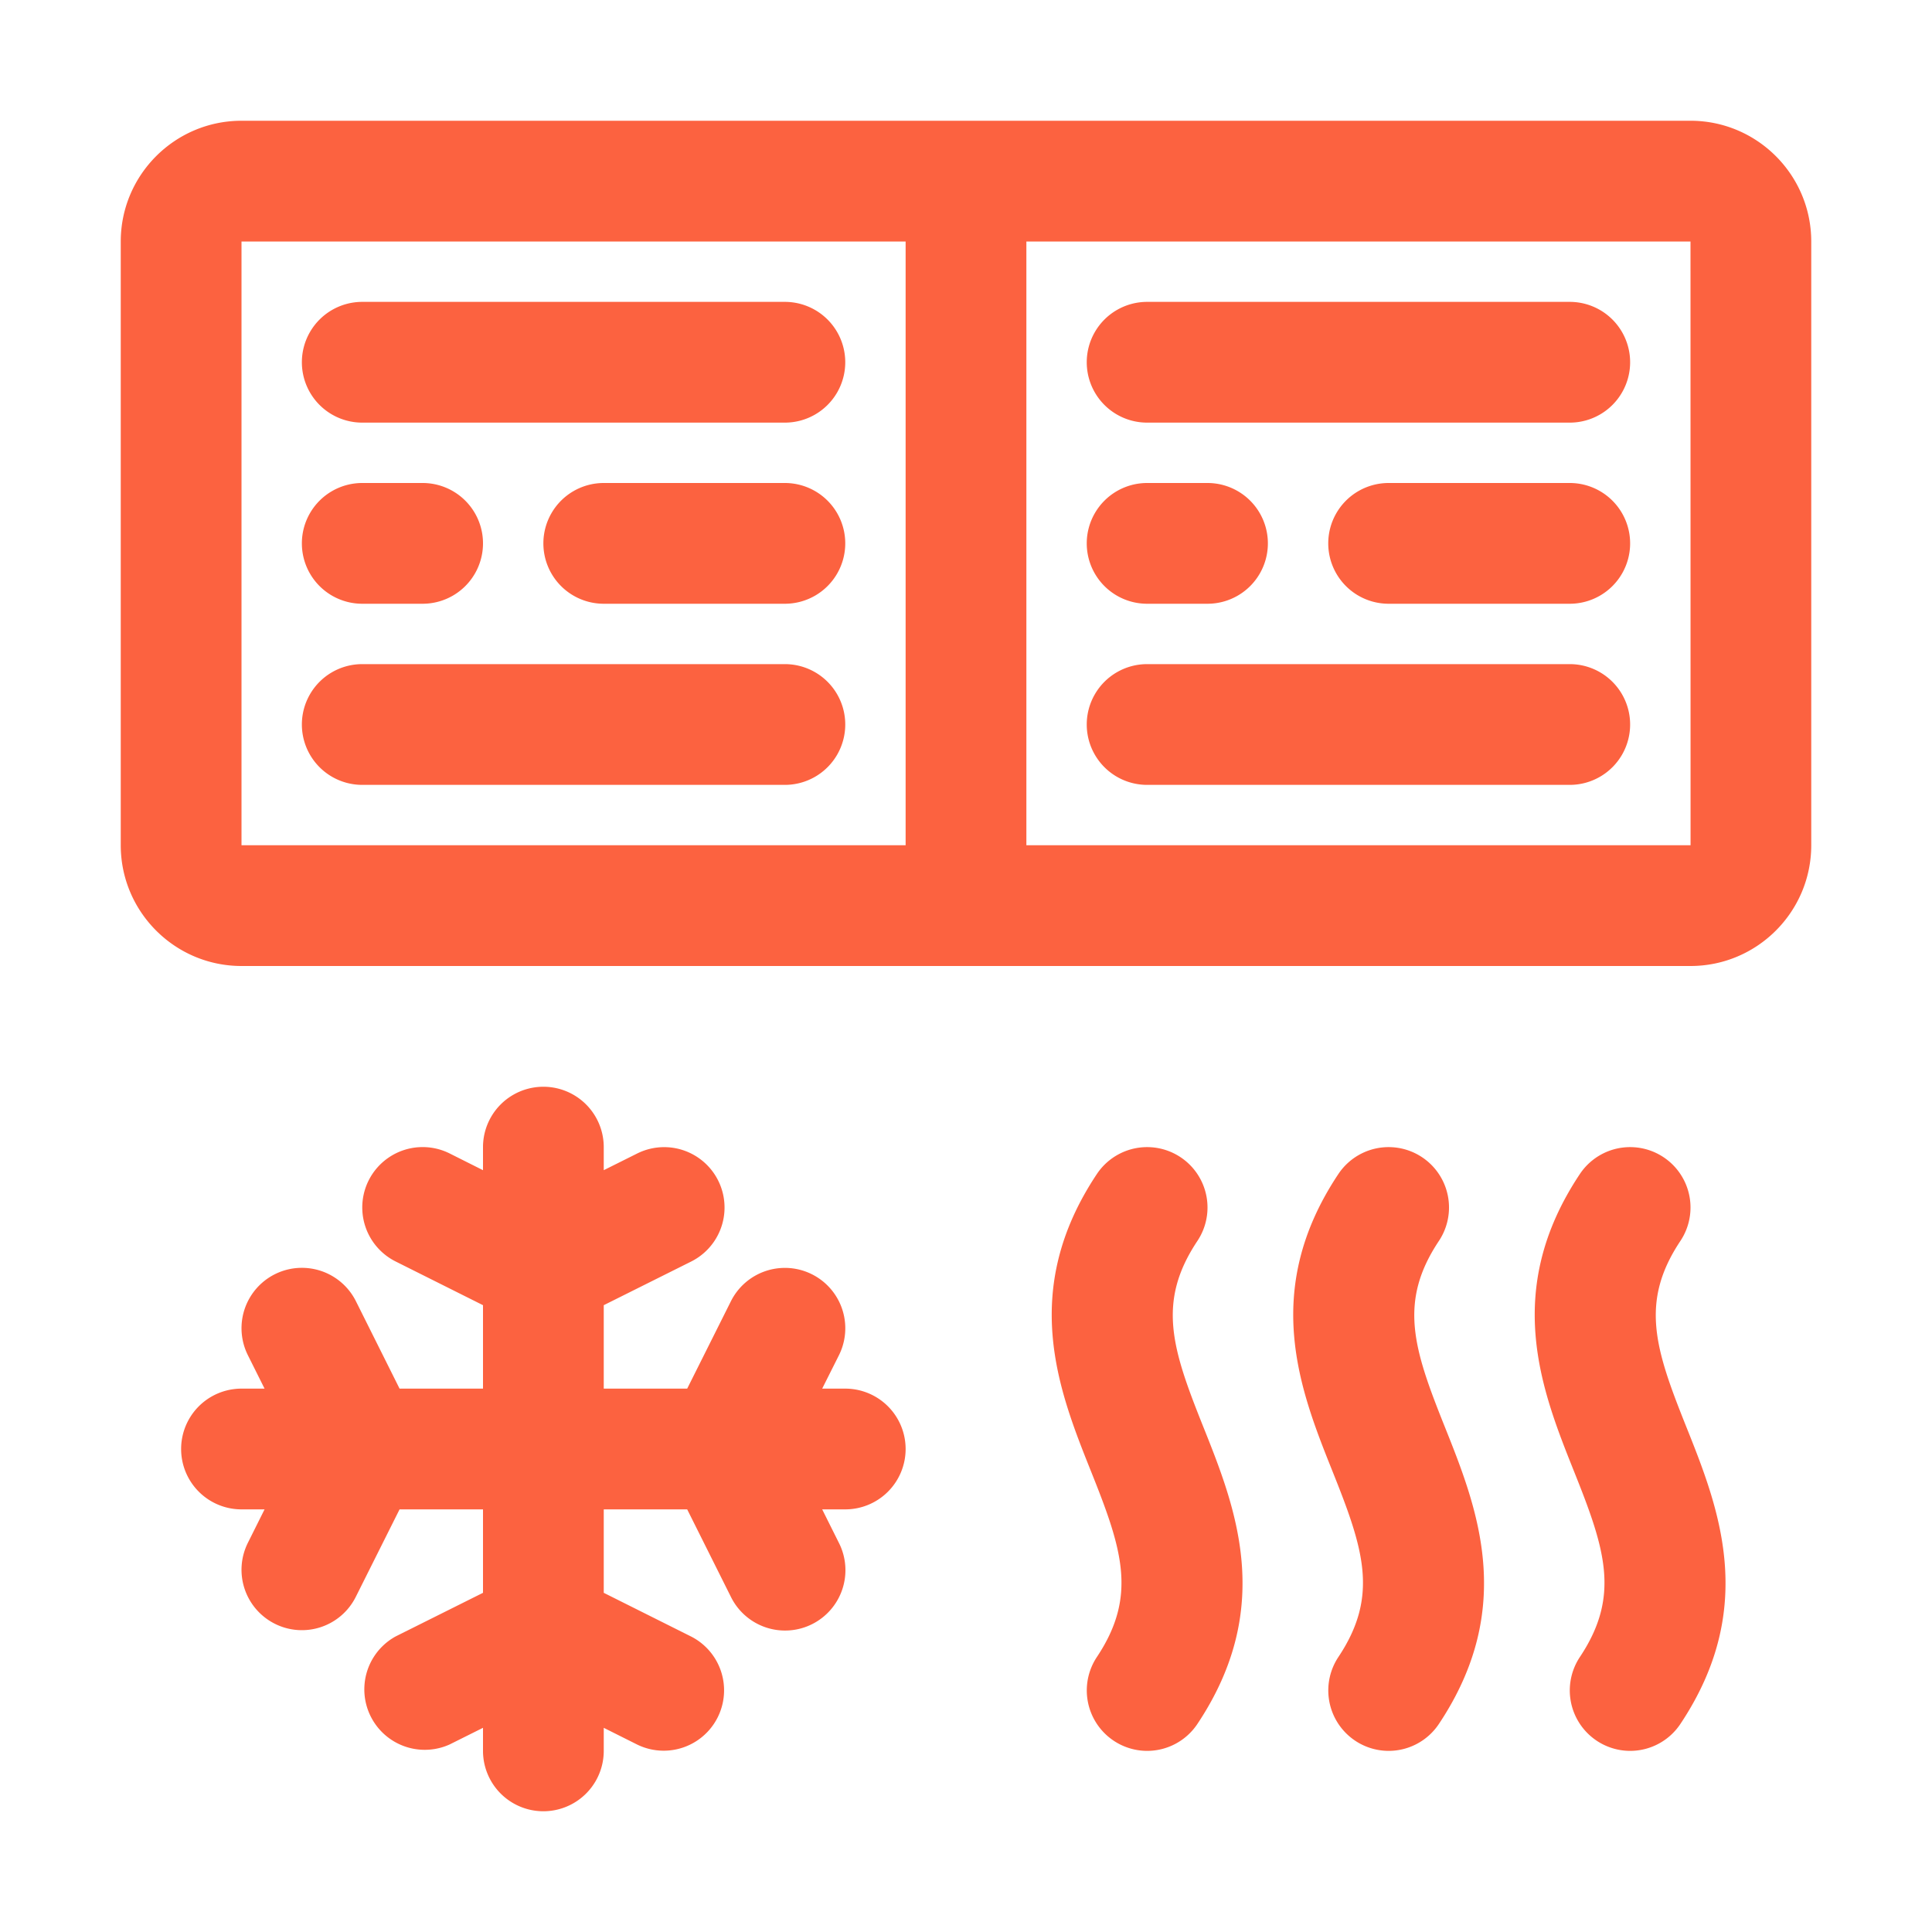 <svg xmlns="http://www.w3.org/2000/svg" version="1.1" xmlns:xlink="http://www.w3.org/1999/xlink" width="512" height="512" x="0" y="0" viewBox="0 0 32 32" style="enable-background:new 0 0 512 512" xml:space="preserve" class=""><g><path d="M15 24a1 1 0 0 1-1 1h-.382l.276.553a1 1 0 1 1-1.789.894L11.382 25H10v1.382l1.447.724a1 1 0 0 1-.894 1.789L10 28.618V29a1 1 0 1 1-2 0v-.382l-.553.276a1.001 1.001 0 0 1-.895-1.789L8 26.382V25H6.618l-.724 1.447a.998.998 0 0 1-1.341.448 1 1 0 0 1-.447-1.342L4.382 25H4a1 1 0 1 1 0-2h.382l-.276-.553a1 1 0 0 1 1.789-.895L6.618 23H8v-1.382l-1.447-.724a1 1 0 0 1 .895-1.789l.552.277V19a1 1 0 1 1 2 0v.382l.553-.276a1 1 0 0 1 .895 1.789L10 21.618V23h1.382l.724-1.447a1 1 0 1 1 1.789.895l-.277.552H14a1 1 0 0 1 1 1zM28 2H4c-1.103 0-2 .897-2 2v10c0 1.103.897 2 2 2h24c1.103 0 2-.897 2-2V4c0-1.103-.897-2-2-2zM4 4h11v10H4zm13 10V4h11l.001 10zM18.999 29a1.001 1.001 0 0 1-.831-1.555c.675-1.013.417-1.789-.097-3.074-.532-1.331-1.195-2.988.097-4.926a.999.999 0 1 1 1.664 1.11c-.675 1.013-.417 1.789.097 3.074.532 1.331 1.195 2.988-.097 4.926a1 1 0 0 1-.833.445zM22.999 29a1.001 1.001 0 0 1-.831-1.555c.675-1.013.417-1.789-.097-3.074-.532-1.331-1.195-2.988.097-4.926a.999.999 0 1 1 1.664 1.11c-.675 1.013-.417 1.789.097 3.074.532 1.331 1.195 2.988-.097 4.926a1 1 0 0 1-.833.445zM26.999 29a1.001 1.001 0 0 1-.831-1.555c.675-1.013.417-1.789-.097-3.074-.532-1.331-1.195-2.988.097-4.926a.999.999 0 1 1 1.664 1.11c-.675 1.013-.417 1.789.097 3.074.532 1.331 1.195 2.988-.097 4.926a1 1 0 0 1-.833.445z" fill="#FC6240" opacity="1" data-original="#000000" class=""></path><path d="M13 7H6a1 1 0 0 1 0-2h7a1 1 0 0 1 0 2zM7 10H6a1 1 0 0 1 0-2h1a1 1 0 0 1 0 2zM13 10h-3a1 1 0 0 1 0-2h3a1 1 0 0 1 0 2zM13 13H6a1 1 0 0 1 0-2h7a1 1 0 0 1 0 2zM26 7h-7a1 1 0 0 1 0-2h7a1 1 0 0 1 0 2zM20 10h-1a1 1 0 0 1 0-2h1a1 1 0 0 1 0 2zM26 10h-3a1 1 0 0 1 0-2h3a1 1 0 0 1 0 2zM26 13h-7a1 1 0 0 1 0-2h7a1 1 0 0 1 0 2z" fill="#FC6240" opacity="1" data-original="#000000" class=""></path></g></svg>